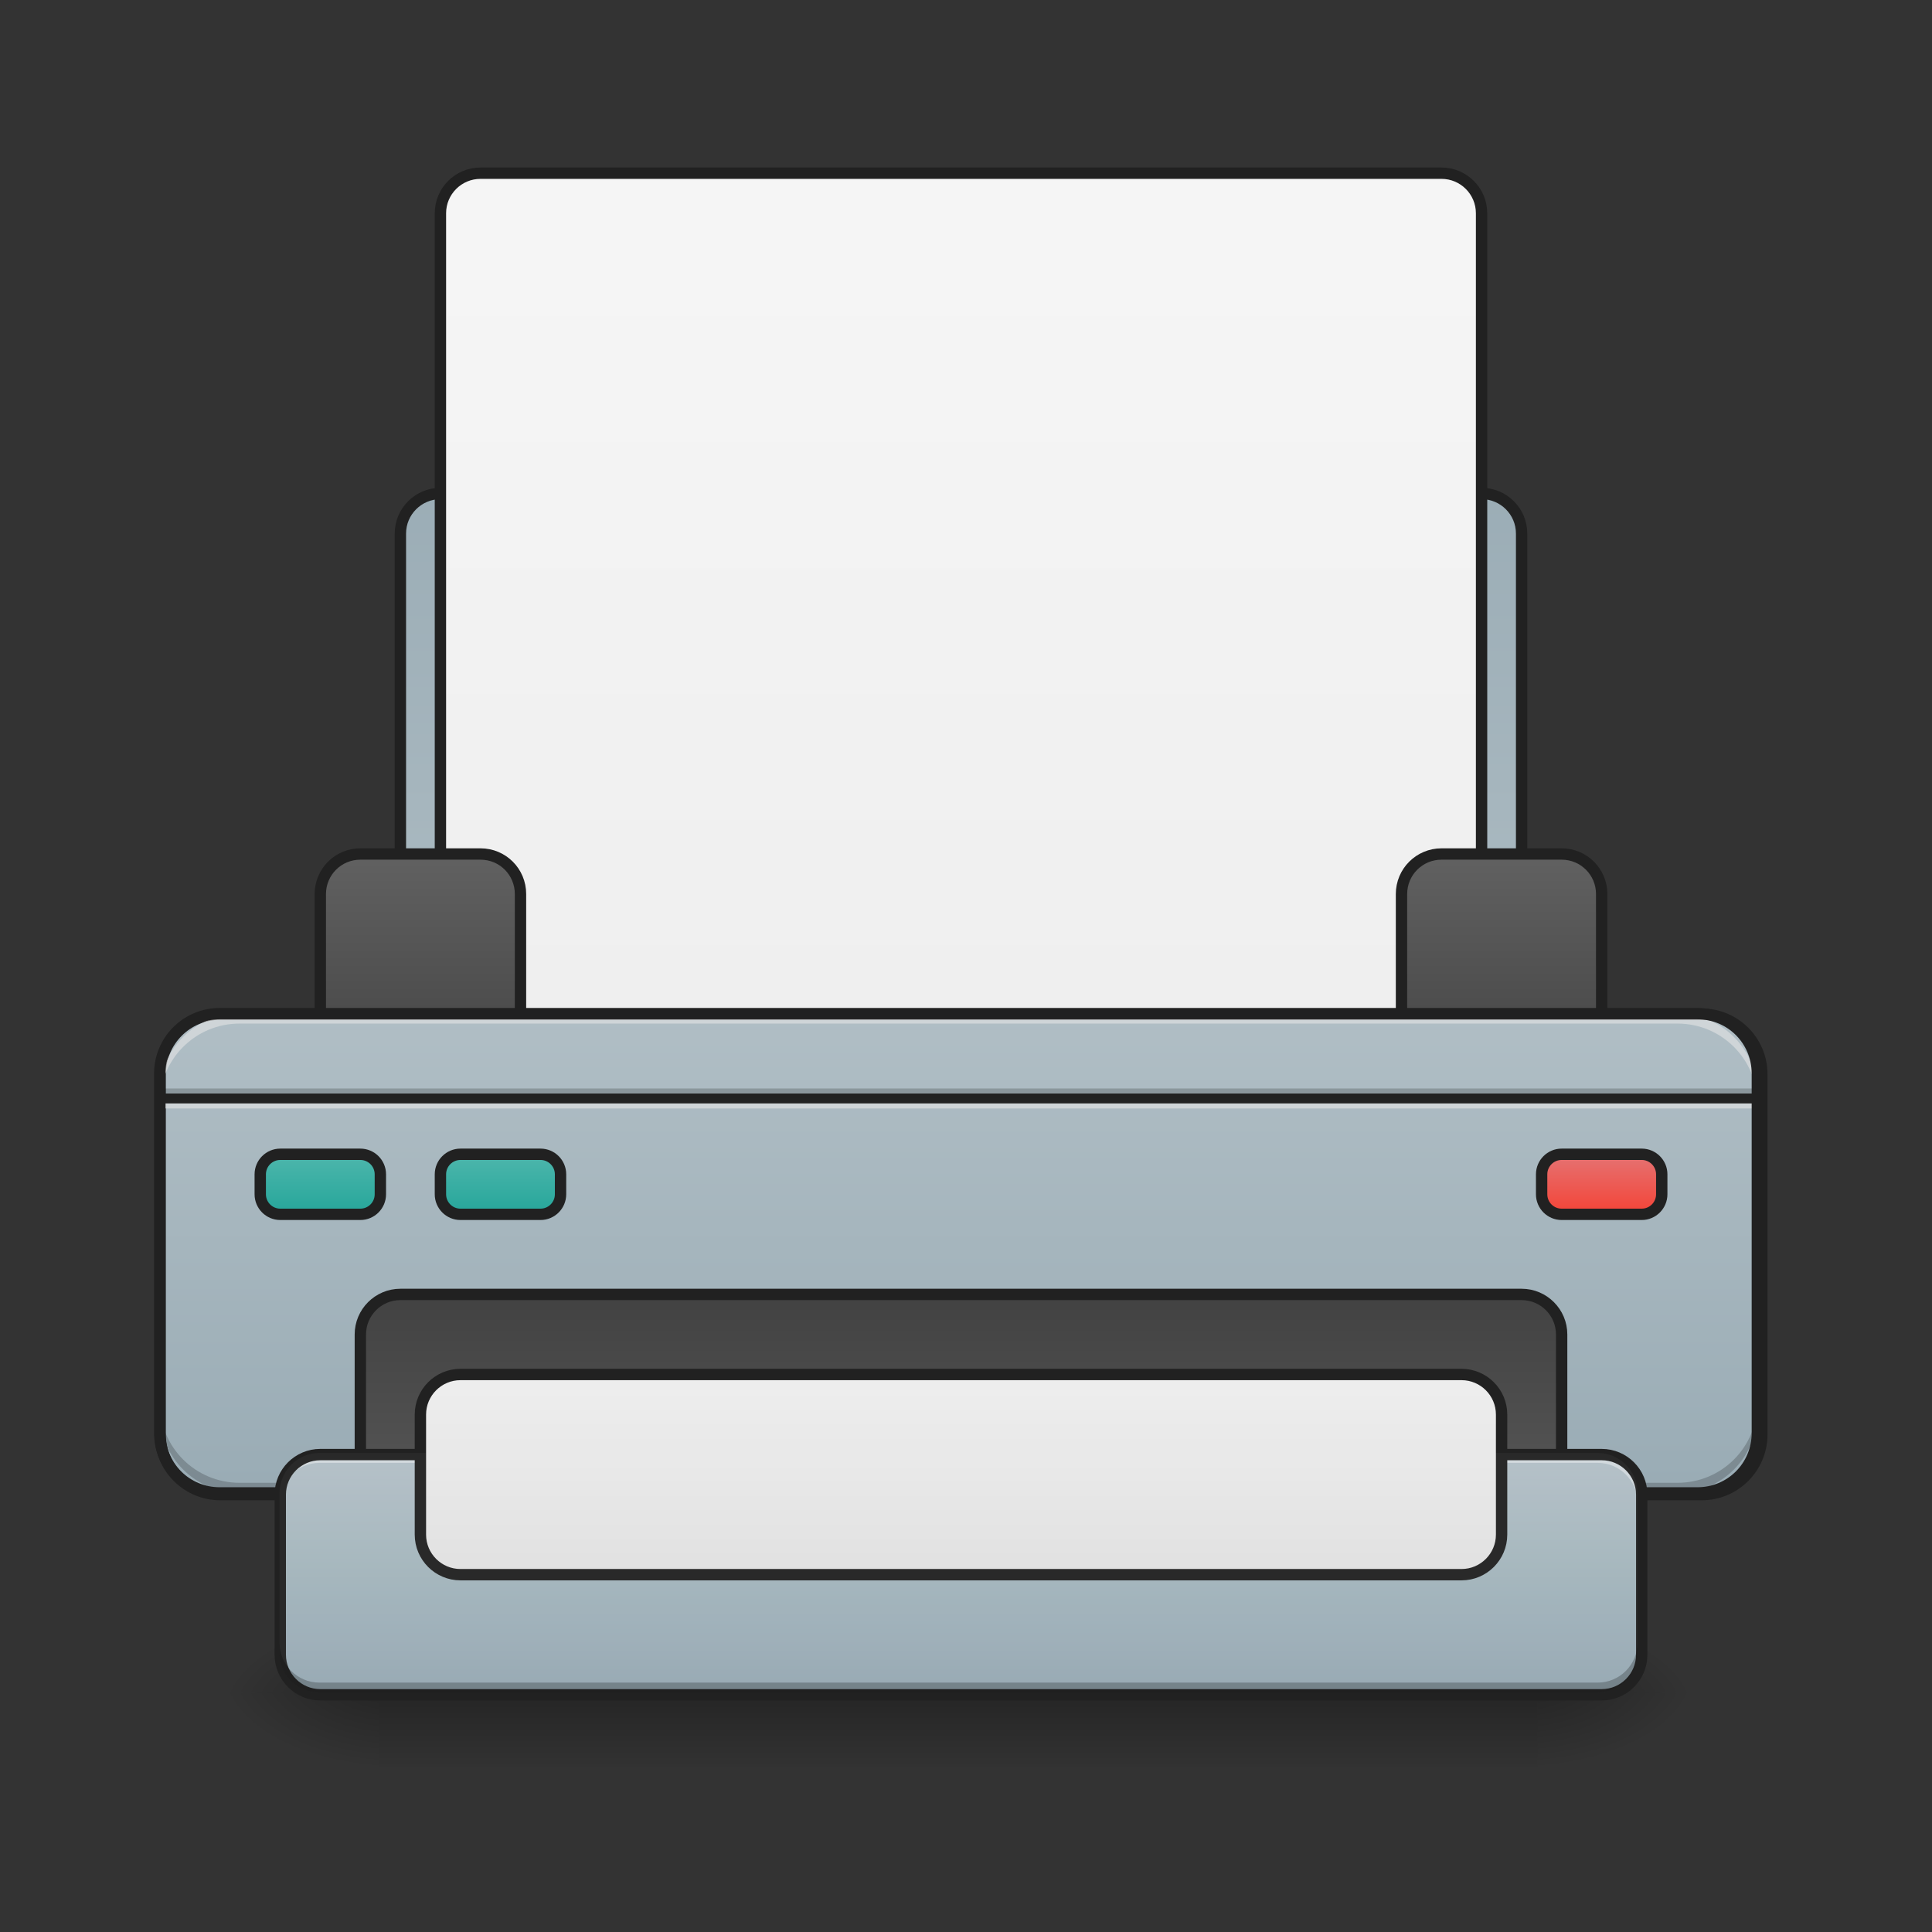 <svg height="48pt" viewBox="0 0 48 48" width="48pt" xmlns="http://www.w3.org/2000/svg" xmlns:xlink="http://www.w3.org/1999/xlink"><rect x="0" y="0" width="48" height="48" fill="#333333" stroke="none"/><linearGradient id="a" gradientUnits="userSpaceOnUse" x1="23.815" x2="23.815" y1="42.051" y2="44.035"><stop offset="0" stop-opacity=".275"/><stop offset="1" stop-opacity="0"/></linearGradient><linearGradient id="b"><stop offset="0" stop-opacity=".314"/><stop offset=".222" stop-opacity=".275"/><stop offset="1" stop-opacity="0"/></linearGradient><radialGradient id="c" cx="450.909" cy="189.579" gradientTransform="matrix(0 -.117 -.211 -0 77.7 95.393)" gradientUnits="userSpaceOnUse" r="21.167" xlink:href="#b"/><radialGradient id="d" cx="450.909" cy="189.579" gradientTransform="matrix(-0 .117 .211 0 -30.07 -11.291)" gradientUnits="userSpaceOnUse" r="21.167" xlink:href="#b"/><radialGradient id="e" cx="450.909" cy="189.579" gradientTransform="matrix(-0 -.117 .211 -0 -30.07 95.393)" gradientUnits="userSpaceOnUse" r="21.167" xlink:href="#b"/><radialGradient id="f" cx="450.909" cy="189.579" gradientTransform="matrix(0 .117 -.211 0 77.7 -11.291)" gradientUnits="userSpaceOnUse" r="21.167" xlink:href="#b"/><linearGradient id="g"><stop offset="0" stop-color="#b0bec5"/><stop offset="1" stop-color="#90a4ae"/></linearGradient><linearGradient id="h" gradientUnits="userSpaceOnUse" x1="254" x2="254" xlink:href="#g" y1="74.75" y2="-168.667"/><linearGradient id="i" gradientUnits="userSpaceOnUse" x1="254" x2="254" y1="85.333" y2="-147.5"><stop offset="0" stop-color="#eee"/><stop offset="1" stop-color="#f5f5f5"/></linearGradient><linearGradient id="j"><stop offset="0" stop-color="#424242"/><stop offset="1" stop-color="#616161"/></linearGradient><linearGradient id="k" gradientUnits="userSpaceOnUse" x1="127" x2="127" xlink:href="#j" y1="74.75" y2="11.25"/><linearGradient id="l" gradientUnits="userSpaceOnUse" x1="412.75" x2="412.75" xlink:href="#j" y1="74.75" y2="11.25"/><linearGradient id="m" gradientUnits="userSpaceOnUse" x1="254" x2="254" xlink:href="#g" y1="53.583" y2="233.5"/><linearGradient id="n" gradientUnits="userSpaceOnUse" x1="254" x2="254" xlink:href="#j" y1="127.667" y2="212.333"/><linearGradient id="o" gradientUnits="userSpaceOnUse" x1="23.815" x2="23.815" xlink:href="#g" y1="36.097" y2="42.051"/><linearGradient id="p" gradientUnits="userSpaceOnUse" x1="275.167" x2="275.167" y1="201.75" y2="148.833"><stop offset="0" stop-color="#e0e0e0"/><stop offset="1" stop-color="#eee"/></linearGradient><linearGradient id="q"><stop offset="0" stop-color="#26a69a"/><stop offset="1" stop-color="#4db6ac"/></linearGradient><linearGradient id="r" gradientUnits="userSpaceOnUse" x1="84.667" x2="84.667" xlink:href="#q" y1="106.5" y2="90.625"/><linearGradient id="s" gradientUnits="userSpaceOnUse" x1="132.292" x2="132.292" xlink:href="#q" y1="106.5" y2="90.625"/><linearGradient id="t" gradientUnits="userSpaceOnUse" x1="423.333" x2="423.333" y1="106.5" y2="90.625"><stop offset="0" stop-color="#f44336"/><stop offset="1" stop-color="#e57373"/></linearGradient><path d="m9.426 42.051h28.777v1.855h-28.777zm0 0" fill="url(#a)"/><path d="m38.203 42.051h3.969v-1.984h-3.969zm0 0" fill="url(#c)"/><path d="m9.426 42.051h-3.969v1.984h3.969zm0 0" fill="url(#d)"/><path d="m9.426 42.051h-3.969v-1.984h3.969zm0 0" fill="url(#e)"/><path d="m38.203 42.051h3.969v1.984h-3.969zm0 0" fill="url(#f)"/><g stroke-width="3"><path d="m116.406-84.013h275.182c5.833 0 10.582 4.75 10.582 10.582v137.612c0 5.833-4.75 10.582-10.582 10.582h-275.182c-5.833 0-10.582-4.75-10.582-10.582v-137.612c0-5.833 4.75-10.582 10.582-10.582zm0 0" fill="url(#h)" stroke="#212121" stroke-linecap="square" stroke-linejoin="round" transform="matrix(.094 0 0 .094 0 20.158)"/><path d="m126.988-168.671h254.017c5.833 0 10.582 4.75 10.582 10.582v232.853c0 5.833-4.75 10.582-10.582 10.582h-254.017c-5.833 0-10.582-4.75-10.582-10.582v-232.853c0-5.833 4.75-10.582 10.582-10.582zm0 0" fill="url(#i)" stroke="#212121" stroke-linecap="square" stroke-linejoin="round" transform="matrix(.094 0 0 .094 0 20.158)"/><path d="m95.241 11.27h31.747c5.874 0 10.582 4.708 10.582 10.582v42.329c0 5.833-4.708 10.582-10.582 10.582h-31.747c-5.833 0-10.582-4.75-10.582-10.582v-42.329c0-5.874 4.75-10.582 10.582-10.582zm0 0" fill="url(#k)" stroke="#212121" stroke-linecap="round" transform="matrix(.094 0 0 .094 0 20.158)"/><path d="m381.005 11.27h31.747c5.833 0 10.582 4.708 10.582 10.582v42.329c0 5.833-4.75 10.582-10.582 10.582h-31.747c-5.833 0-10.582-4.75-10.582-10.582v-42.329c0-5.874 4.75-10.582 10.582-10.582zm0 0" fill="url(#l)" stroke="#212121" stroke-linecap="round" transform="matrix(.094 0 0 .094 0 20.158)"/><path d="m58.203 53.599h391.588c8.749 0 15.873 7.083 15.873 15.873v95.241c0 8.749-7.124 15.873-15.873 15.873h-391.588c-8.749 0-15.873-7.124-15.873-15.873v-95.241c0-8.791 7.124-15.873 15.873-15.873zm0 0" fill="url(#m)" stroke="#212121" stroke-linecap="round" transform="matrix(.094 0 0 .094 0 20.158)"/></g><path d="m3.969 27.043h39.691v.246h-39.691zm0 0" fill-opacity=".196"/><path d="m3.969 27.289h39.691v.25h-39.691zm0 0" fill="#e6e6e6" fill-opacity=".588"/><path d="m3.969 27.168h39.691v.246h-39.691zm0 0" fill="#212121" fill-opacity=".992"/><path d="m105.823 127.676h296.347c5.833 0 10.582 4.75 10.582 10.582v63.494c0 5.833-4.75 10.582-10.582 10.582h-296.347c-5.833 0-10.582-4.75-10.582-10.582v-63.494c0-5.833 4.75-10.582 10.582-10.582zm0 0" fill="url(#n)" stroke="#212121" stroke-linecap="square" stroke-linejoin="round" stroke-width="3" transform="matrix(.094 0 0 .094 0 20.158)"/><path d="m5.953 37.09c-1.098 0-1.984-.887-1.984-1.984v-.25c0 1.102.887 1.984 1.984 1.984h35.723c1.098 0 1.984-.883 1.984-1.984v.25c0 1.098-.887 1.984-1.984 1.984zm0 0" fill-opacity=".196"/><path d="m5.953 25.184c-1.098 0-1.984.883-1.984 1.984v.246c0-1.098.887-1.984 1.984-1.984h35.723c1.098 0 1.984.887 1.984 1.984v-.246c0-1.102-.887-1.984-1.984-1.984zm0 0" fill="#e6e6e6" fill-opacity=".588"/><path d="m5.457 25.043c-.898 0-1.629.727-1.629 1.629v8.93c0 .898.73 1.629 1.629 1.629h36.715c.898 0 1.629-.73 1.629-1.629v-8.93c0-.902-.73-1.629-1.629-1.629zm0 .281h36.715c.75 0 1.348.598 1.348 1.348v8.93c0 .75-.598 1.348-1.348 1.348h-36.715c-.75 0-1.348-.598-1.348-1.348v-8.93c0-.75.598-1.348 1.348-1.348zm0 0" fill="#212121"/><path d="m7.938 36.098h31.754c.547 0 .992.445.992.992v3.969c0 .547-.445.992-.992.992h-31.754c-.547 0-.992-.445-.992-.992v-3.969c0-.547.445-.992.992-.992zm0 0" fill="url(#o)"/><path d="m7.938 36.098h31.754c.547 0 .992.445.992.992v3.969c0 .547-.445.992-.992.992h-31.754c-.547 0-.992-.445-.992-.992v-3.969c0-.547.445-.992.992-.992zm0 0" fill="#fff" fill-opacity=".039"/><path d="m7.938 36.098c-.551 0-.992.441-.992.992v.246c0-.547.441-.992.992-.992h31.754c.551 0 .992.445.992.992v-.246c0-.551-.441-.992-.992-.992zm0 0" fill="#fff" fill-opacity=".392"/><path d="m84.659 170.005h338.676c5.833 0 10.582 4.75 10.582 10.582v42.329c0 5.833-4.75 10.582-10.582 10.582h-338.676c-5.833 0-10.582-4.75-10.582-10.582v-42.329c0-5.833 4.75-10.582 10.582-10.582zm0 0" fill="none" stroke="#212121" stroke-linecap="square" stroke-linejoin="round" stroke-width="3" transform="matrix(.094 0 0 .094 0 20.158)"/><path d="m121.697 148.84h264.6c5.833 0 10.582 4.75 10.582 10.582v31.747c0 5.833-4.75 10.582-10.582 10.582h-264.6c-5.833 0-10.582-4.75-10.582-10.582v-31.747c0-5.833 4.75-10.582 10.582-10.582zm0 0" fill="url(#p)" stroke="#212121" stroke-linecap="square" stroke-linejoin="round" stroke-width="3" transform="matrix(.094 0 0 .094 0 20.158)"/><path d="m74.076 90.637h21.165c2.916 0 5.291 2.375 5.291 5.291v5.291c0 2.916-2.375 5.291-5.291 5.291h-21.165c-2.916 0-5.291-2.375-5.291-5.291v-5.291c0-2.916 2.375-5.291 5.291-5.291zm0 0" fill="url(#r)" stroke="#212121" stroke-linecap="square" stroke-linejoin="round" stroke-width="3" transform="matrix(.094 0 0 .094 0 20.158)"/><path d="m121.697 90.637h21.165c2.916 0 5.291 2.375 5.291 5.291v5.291c0 2.916-2.375 5.291-5.291 5.291h-21.165c-2.916 0-5.291-2.375-5.291-5.291v-5.291c0-2.916 2.375-5.291 5.291-5.291zm0 0" fill="url(#s)" stroke="#212121" stroke-linecap="square" stroke-linejoin="round" stroke-width="3" transform="matrix(.094 0 0 .094 0 20.158)"/><path d="m412.752 90.637h21.165c2.916 0 5.291 2.375 5.291 5.291v5.291c0 2.916-2.375 5.291-5.291 5.291h-21.165c-2.916 0-5.291-2.375-5.291-5.291v-5.291c0-2.916 2.375-5.291 5.291-5.291zm0 0" fill="url(#t)" stroke="#212121" stroke-linecap="square" stroke-linejoin="round" stroke-width="3" transform="matrix(.094 0 0 .094 0 20.158)"/><path d="m7.938 36.098h31.754c.547 0 .992.445.992.992v3.969c0 .547-.445.992-.992.992h-31.754c-.547 0-.992-.445-.992-.992v-3.969c0-.547.445-.992.992-.992zm0 0" fill="#fff" fill-opacity=".039"/><path d="m6.945 40.812v.246c0 .551.441.992.992.992h31.754c.551 0 .992-.441.992-.992v-.246c0 .547-.441.992-.992.992h-31.754c-.551 0-.992-.445-.992-.992zm0 0" fill-opacity=".235"/></svg>
